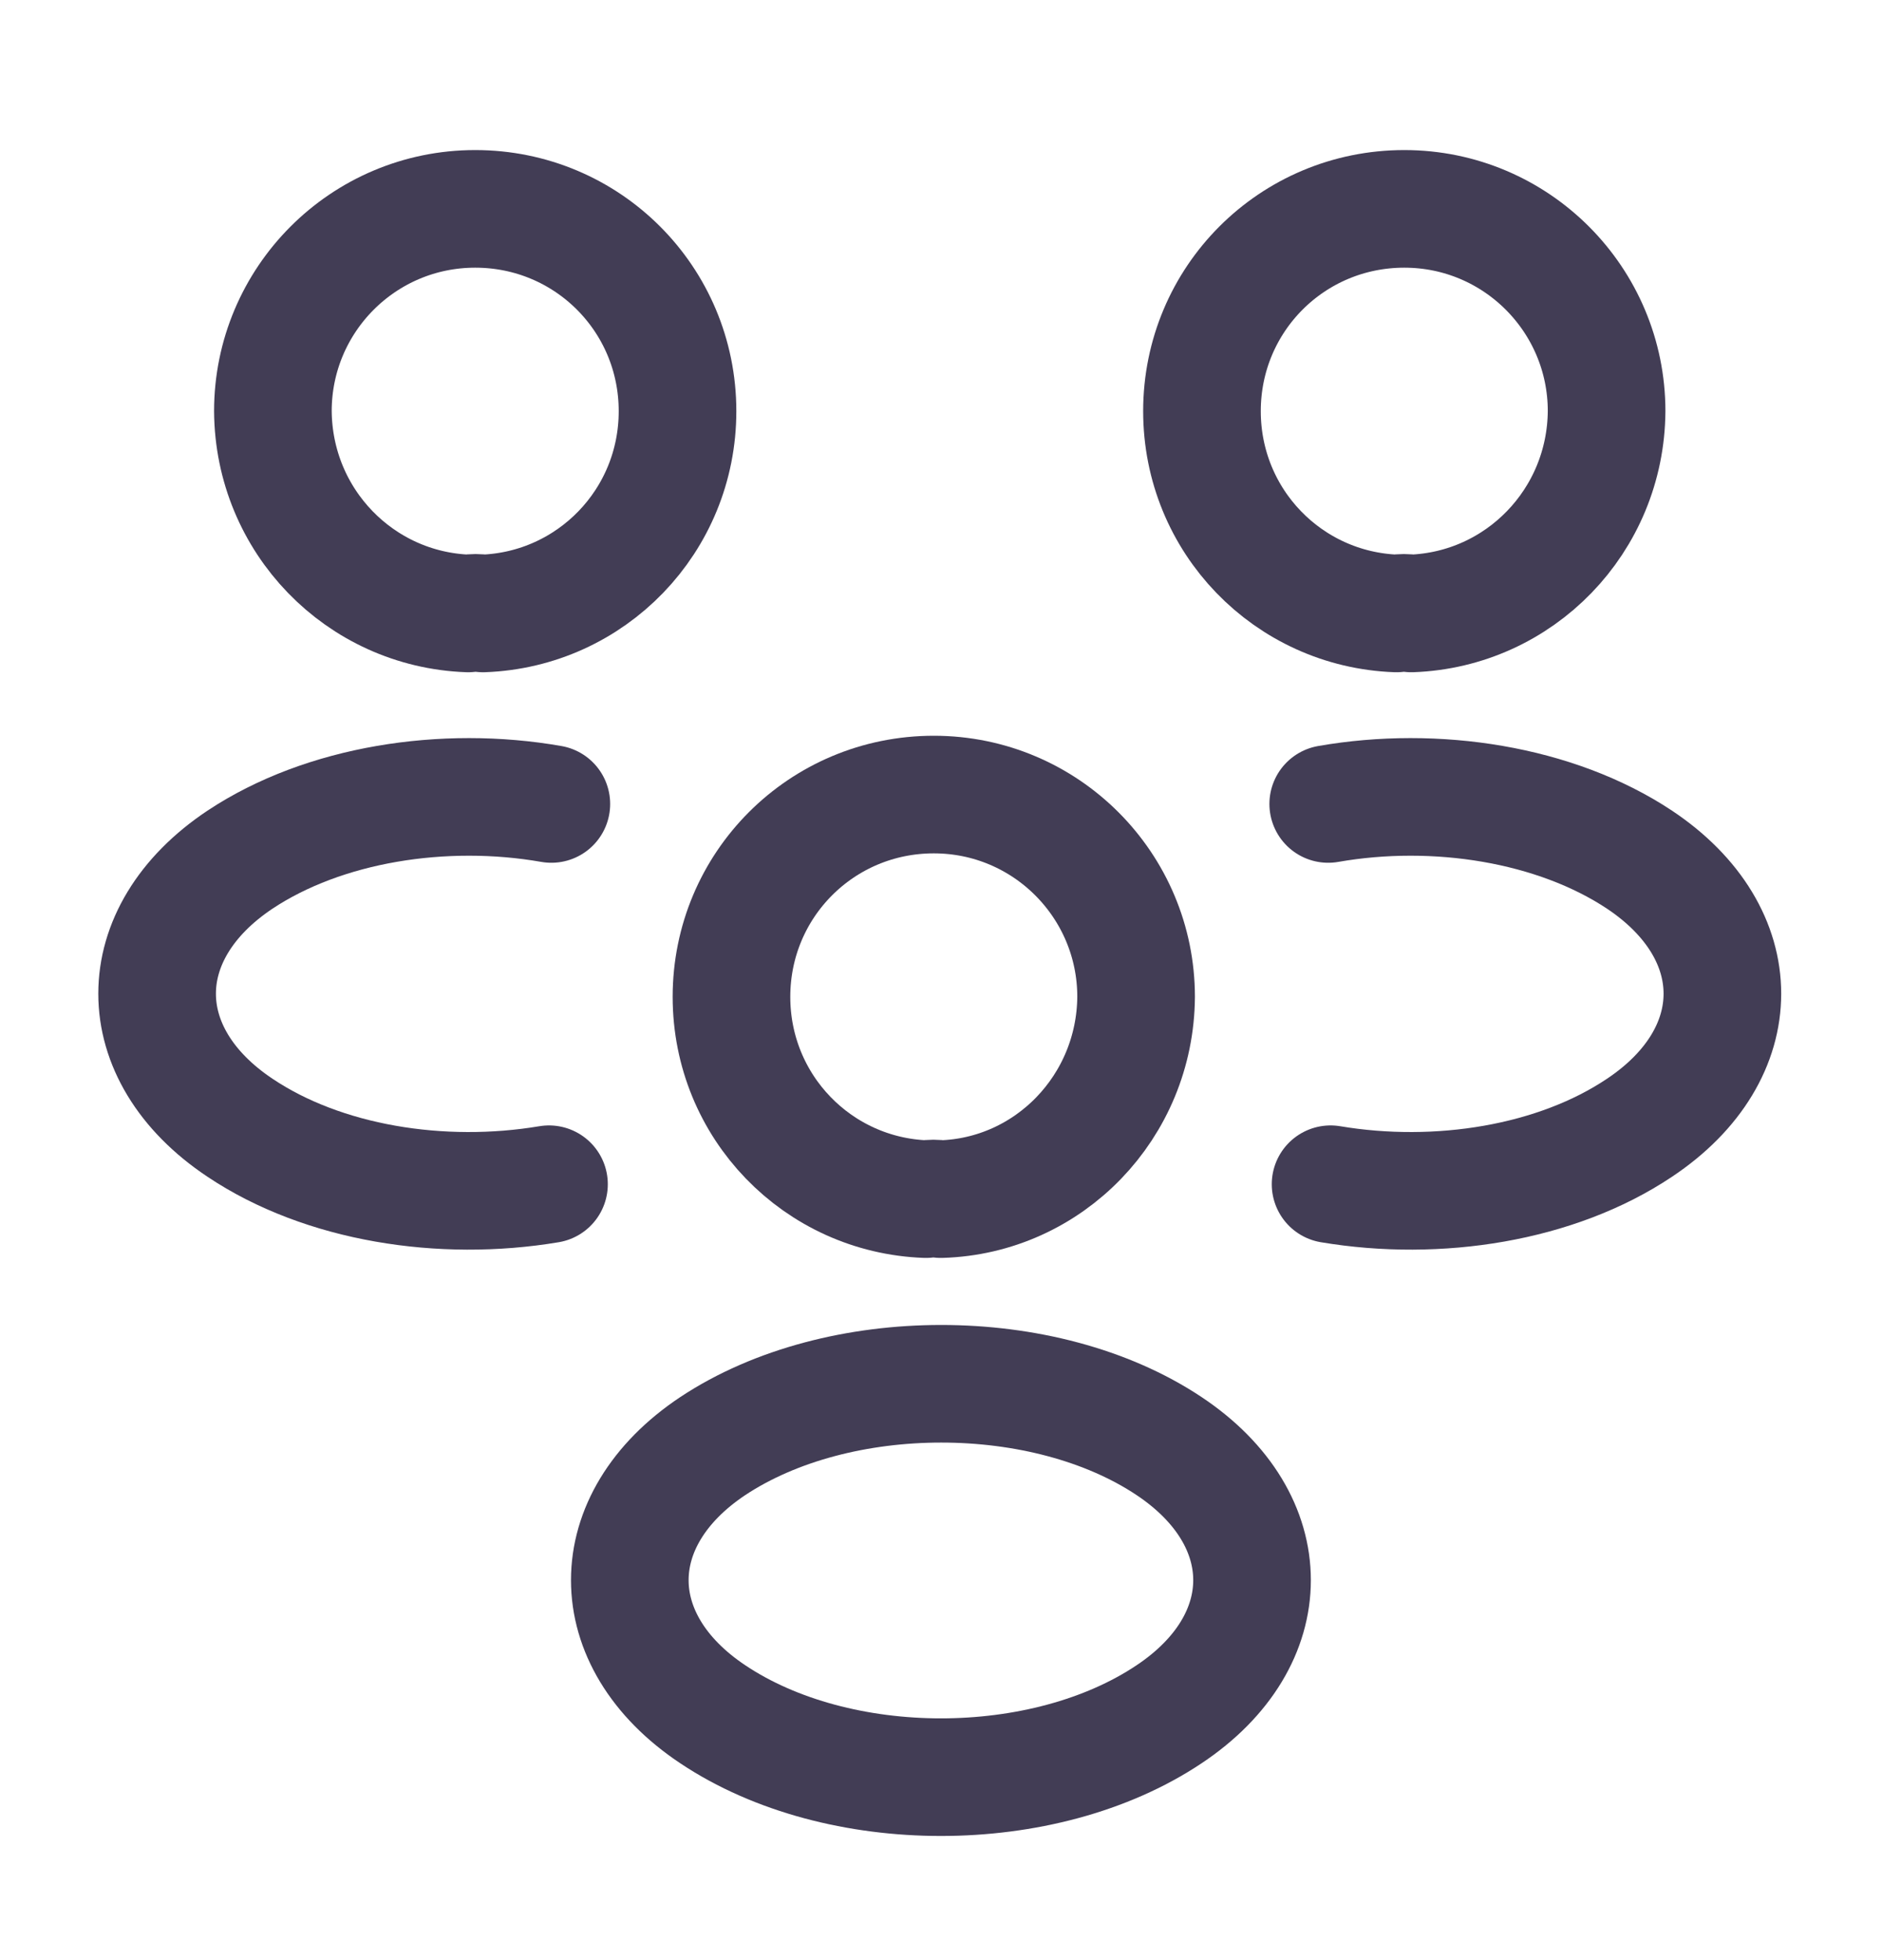 <svg width="24" height="25" viewBox="0 0 24 25" fill="none" xmlns="http://www.w3.org/2000/svg">
<g opacity="0.8">
<path d="M17.998 7.824C17.938 7.814 17.868 7.814 17.808 7.824C16.428 7.774 15.328 6.644 15.328 5.244C15.328 3.814 16.478 2.664 17.908 2.664C19.338 2.664 20.488 3.824 20.488 5.244C20.478 6.644 19.378 7.774 17.998 7.824Z" stroke="#130C2A" stroke-width="1.5" stroke-linecap="round" stroke-linejoin="round"/>
<path d="M16.968 15.104C18.337 15.334 19.848 15.094 20.907 14.384C22.317 13.444 22.317 11.904 20.907 10.964C19.837 10.254 18.308 10.014 16.938 10.254" stroke="#130C2A" stroke-width="1.5" stroke-linecap="round" stroke-linejoin="round"/>
<path d="M5.97 7.824C6.03 7.814 6.1 7.814 6.16 7.824C7.54 7.774 8.64 6.644 8.64 5.244C8.64 3.814 7.49 2.664 6.06 2.664C4.63 2.664 3.48 3.824 3.48 5.244C3.49 6.644 4.59 7.774 5.97 7.824Z" stroke="#130C2A" stroke-width="1.5" stroke-linecap="round" stroke-linejoin="round"/>
<path d="M7.001 15.104C5.631 15.334 4.121 15.094 3.061 14.384C1.651 13.444 1.651 11.904 3.061 10.964C4.131 10.254 5.661 10.014 7.031 10.254" stroke="#130C2A" stroke-width="1.5" stroke-linecap="round" stroke-linejoin="round"/>
<path d="M11.998 15.294C11.938 15.284 11.868 15.284 11.808 15.294C10.428 15.244 9.328 14.114 9.328 12.714C9.328 11.284 10.478 10.134 11.908 10.134C13.338 10.134 14.488 11.294 14.488 12.714C14.478 14.114 13.378 15.254 11.998 15.294Z" stroke="#130C2A" stroke-width="1.5" stroke-linecap="round" stroke-linejoin="round"/>
<path d="M9.089 18.444C7.679 19.384 7.679 20.924 9.089 21.864C10.689 22.934 13.309 22.934 14.909 21.864C16.319 20.924 16.319 19.384 14.909 18.444C13.319 17.384 10.689 17.384 9.089 18.444Z" stroke="#130C2A" stroke-width="1.5" stroke-linecap="round" stroke-linejoin="round"/>
</g>
</svg>
